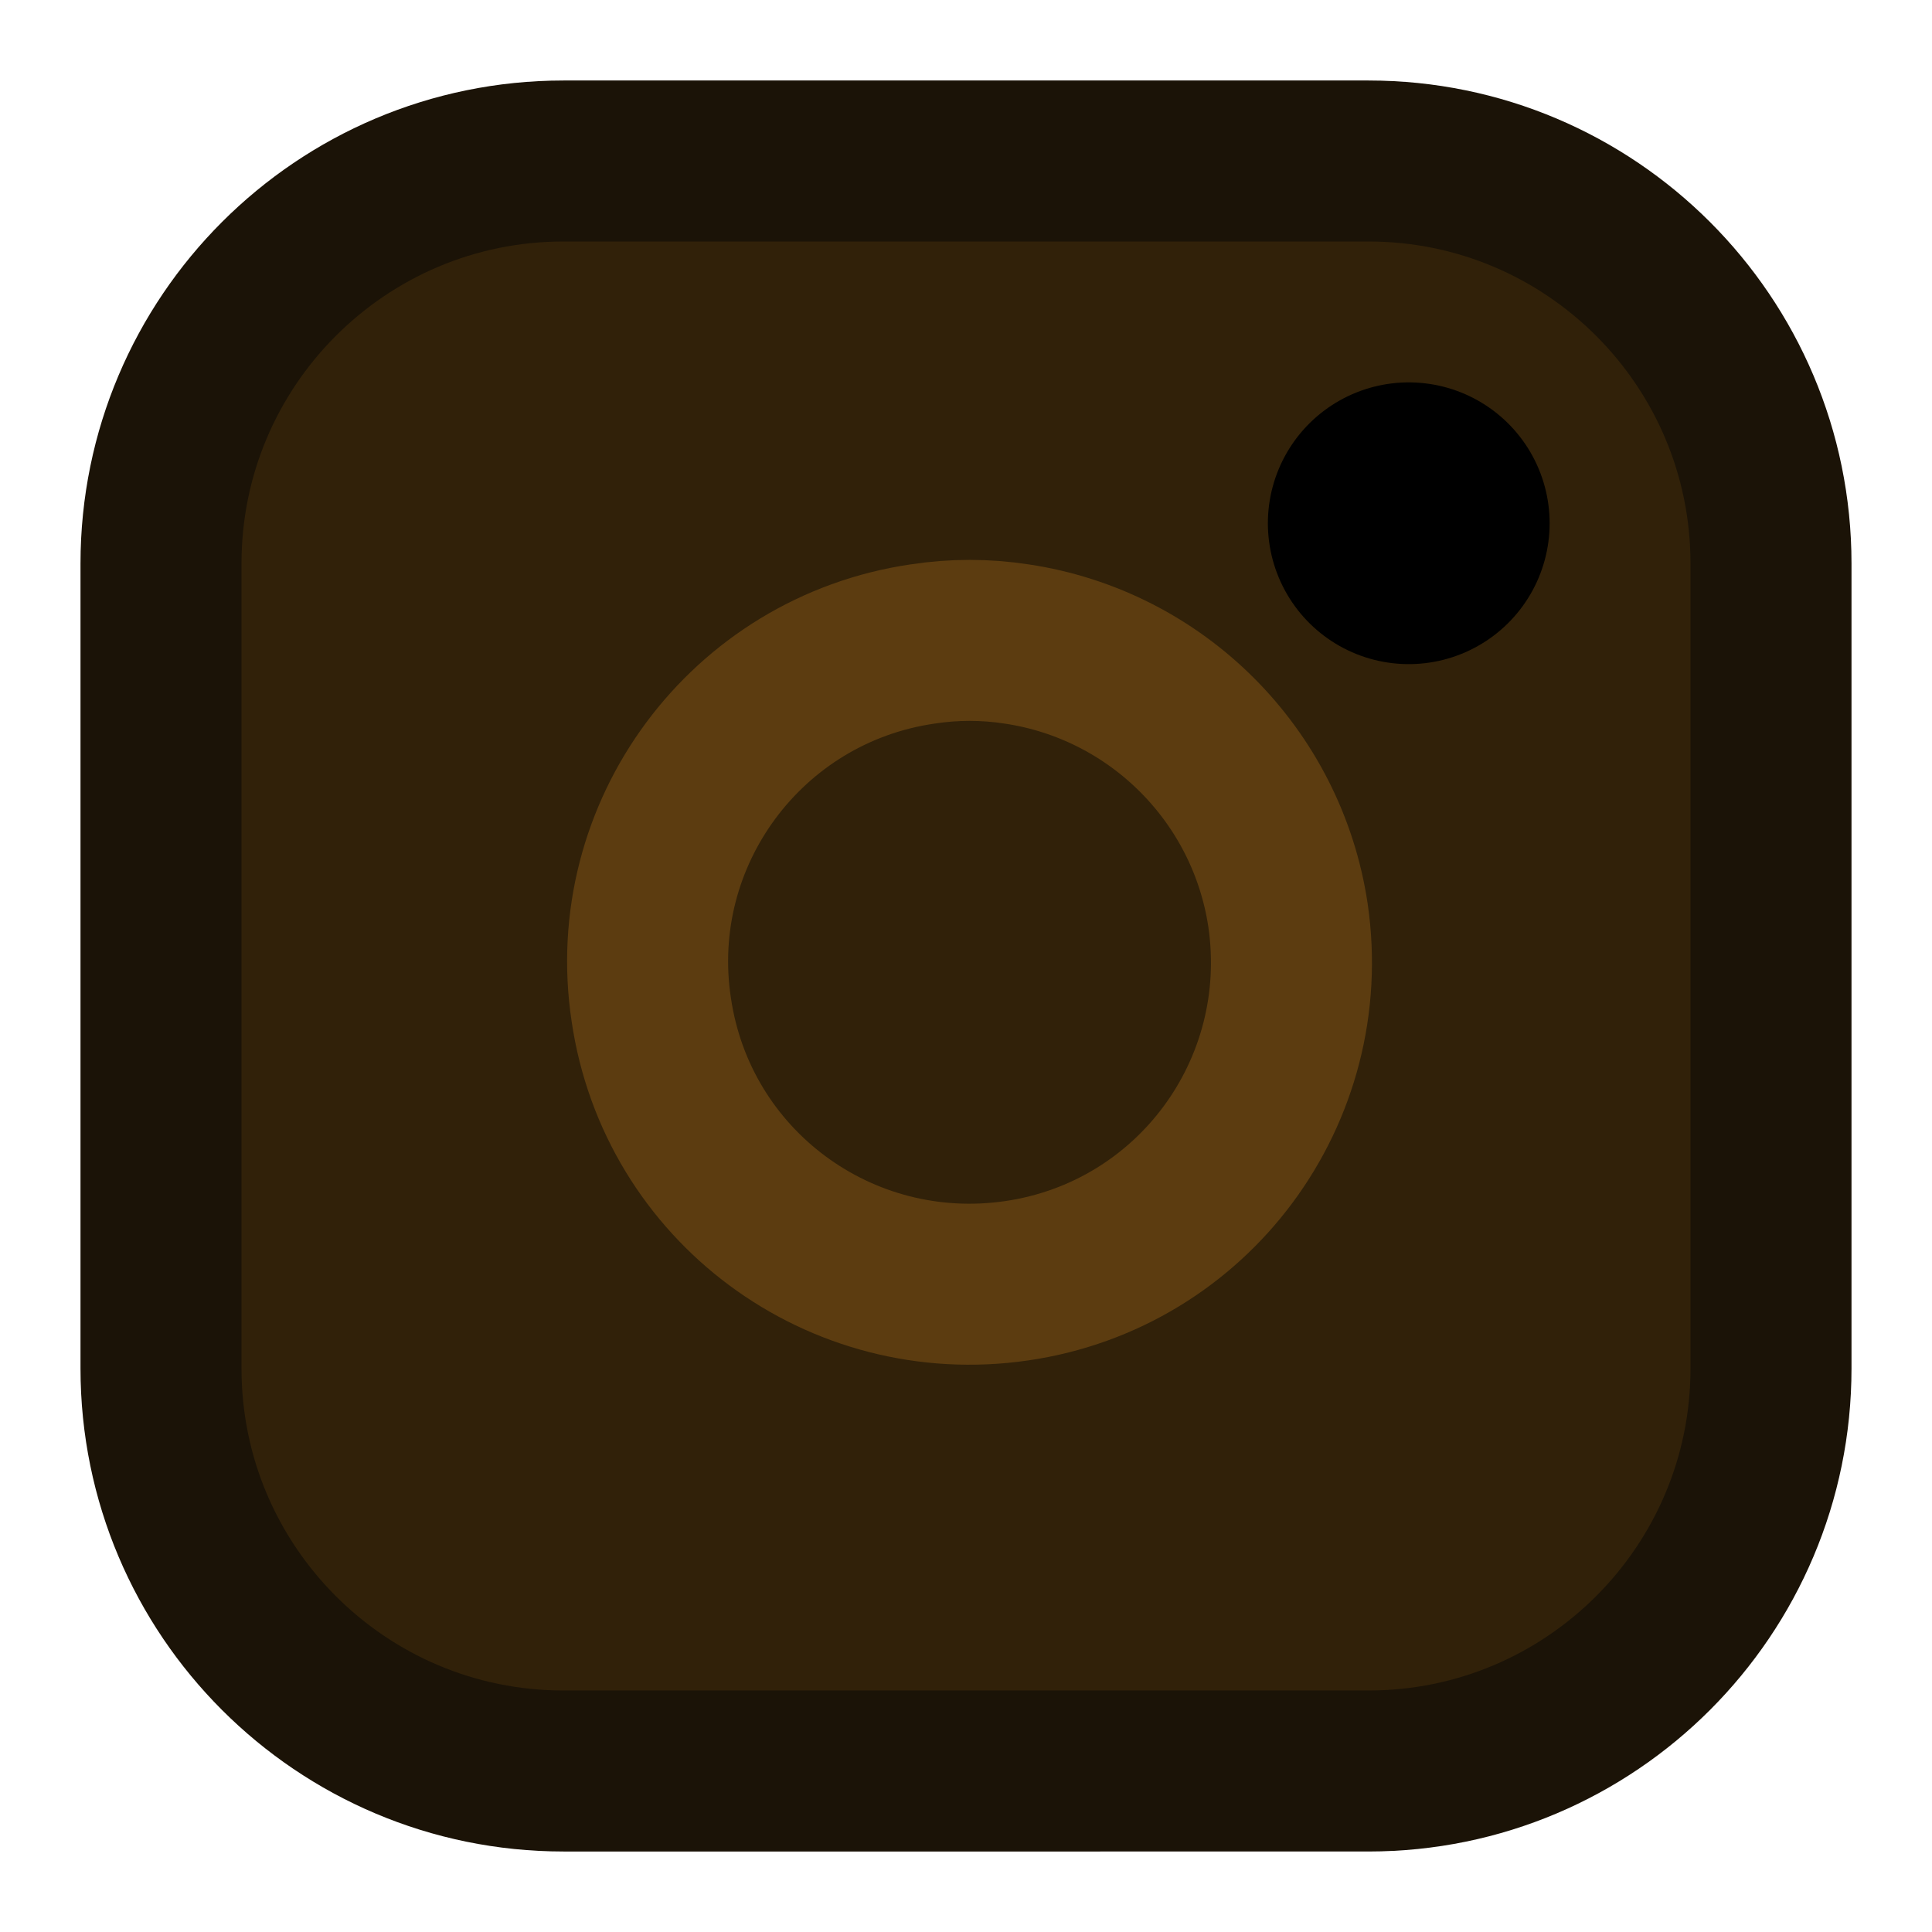 <?xml version="1.0" encoding="utf-8"?>
<!-- Generator: Adobe Illustrator 25.1.0, SVG Export Plug-In . SVG Version: 6.00 Build 0)  -->
<svg version="1.1" id="Layer_1" xmlns="http://www.w3.org/2000/svg" xmlns:xlink="http://www.w3.org/1999/xlink" x="0px" y="0px"
	 viewBox="0 0 24 24" style="enable-background:new 0 0 24 24;" xml:space="preserve">
<style type="text/css">
	.st0{fill:#312109;stroke:#1B1307;stroke-width:2;stroke-linecap:round;stroke-linejoin:round;}
	.st1{fill:none;stroke:#5C3C10;stroke-width:2;stroke-linecap:round;stroke-linejoin:round;}
	.st2{fill:none;stroke:#000000;stroke-width:3.5;stroke-linecap:round;stroke-linejoin:round;}
</style>
<path class="st0" d="M7,2h10c2.76,0,5,2.24,5,5v10c0,2.76-2.24,5-5,5H7c-2.76,0-5-2.24-5-5V7C2,4.24,4.24,2,7,2z"/>
<path class="st1" d="M16,11.37c0.32,2.19-1.18,4.22-3.37,4.54c-2.19,0.32-4.22-1.18-4.54-3.37C7.76,10.36,9.27,8.32,11.46,8
	c0.39-0.06,0.78-0.06,1.17,0C14.37,8.26,15.74,9.63,16,11.37z"/>
<line class="st2" x1="17.5" y1="6.5" x2="17.5" y2="6.5"/>
</svg>

